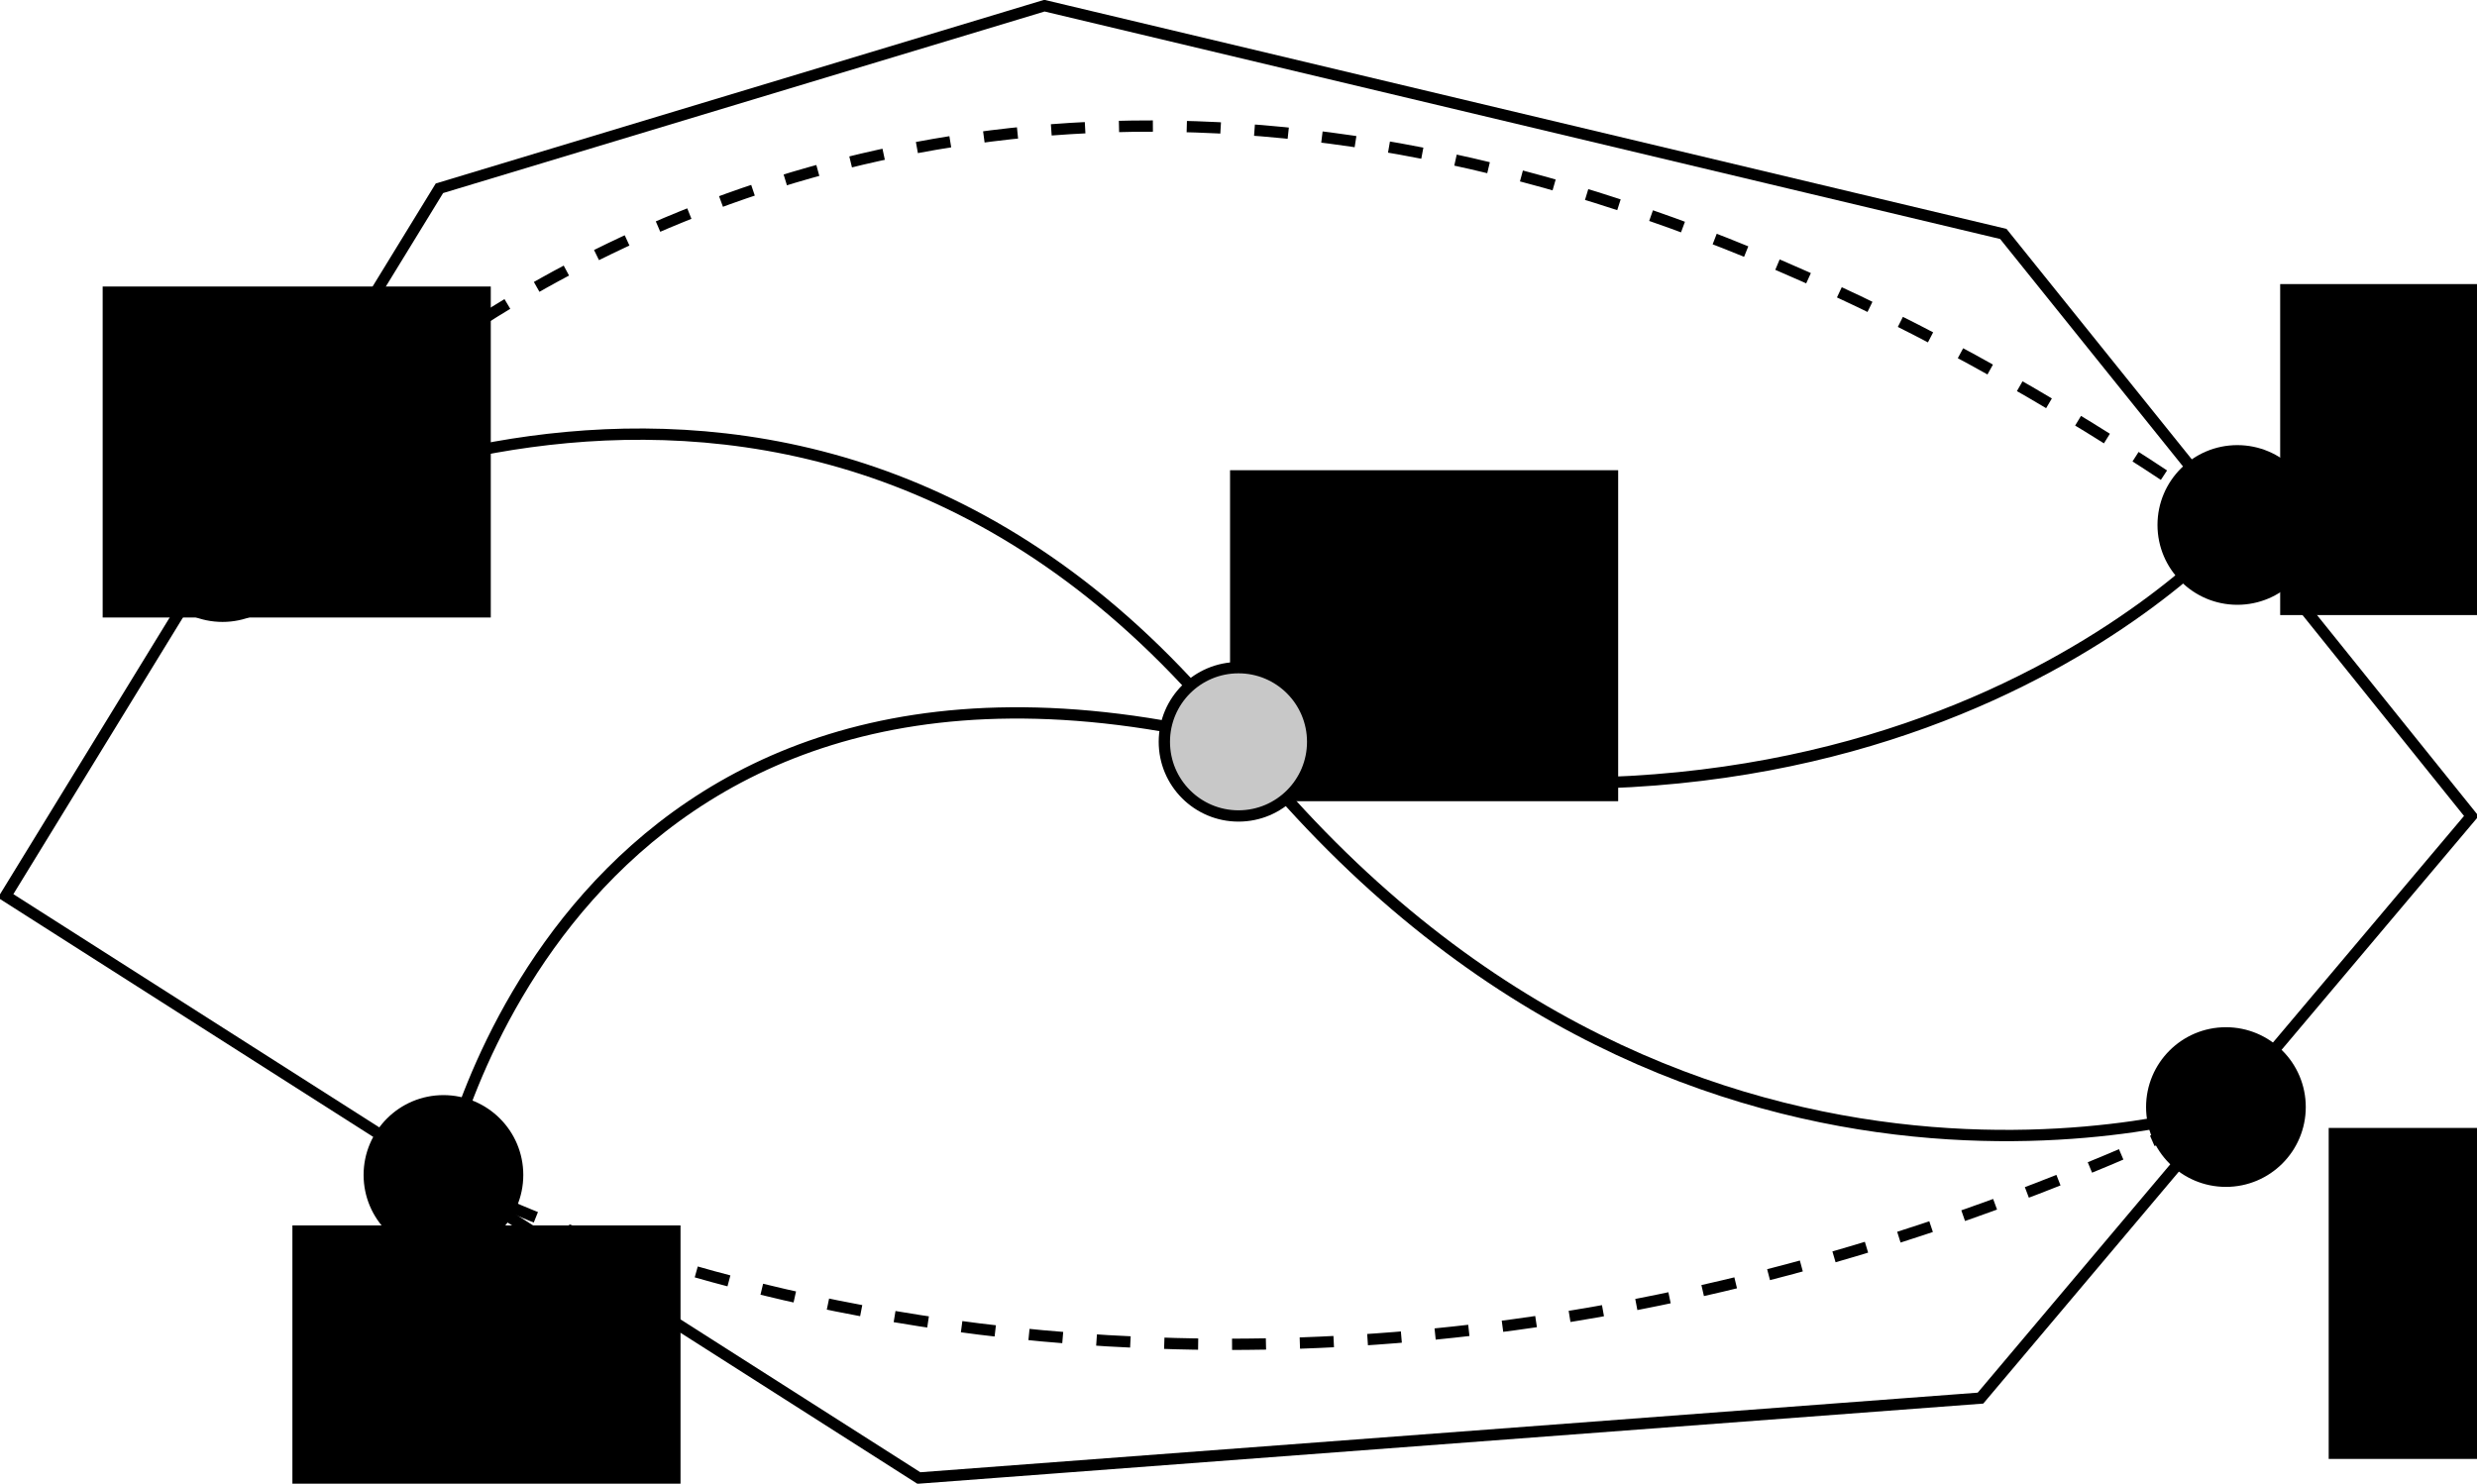<?xml version="1.0" encoding="UTF-8" standalone="no"?>
<!-- Created with Inkscape (http://www.inkscape.org/) -->

<svg
   xmlns:dc="http://purl.org/dc/elements/1.1/"
   xmlns:cc="http://creativecommons.org/ns#"
   xmlns:rdf="http://www.w3.org/1999/02/22-rdf-syntax-ns#"
   xmlns:svg="http://www.w3.org/2000/svg"
   xmlns="http://www.w3.org/2000/svg"
   xmlns:sodipodi="http://sodipodi.sourceforge.net/DTD/sodipodi-0.dtd"
   xmlns:inkscape="http://www.inkscape.org/namespaces/inkscape"
   width="219.193"
   height="131.31"
   id="svg2"
   version="1.1"
   inkscape:version="0.48.4 r9939"
   sodipodi:docname="monge.svg"
   style="enable-background:new">
  <defs
     id="defs4" />
  <sodipodi:namedview
     id="base"
     pagecolor="#ffffff"
     bordercolor="#666666"
     borderopacity="1.0"
     inkscape:pageopacity="0.0"
     inkscape:pageshadow="2"
     inkscape:zoom="0.98994949"
     inkscape:cx="115.07134"
     inkscape:cy="-39.132604"
     inkscape:document-units="px"
     inkscape:current-layer="layer1"
     showgrid="false"
     inkscape:object-paths="true"
     inkscape:object-nodes="false"
     inkscape:snap-intersection-paths="false"
     inkscape:snap-smooth-nodes="false"
     inkscape:snap-midpoints="false"
     inkscape:snap-object-midpoints="true"
     inkscape:window-width="1598"
     inkscape:window-height="862"
     inkscape:window-x="0"
     inkscape:window-y="37"
     inkscape:window-maximized="0"
     fit-margin-top="0"
     fit-margin-left="0"
     fit-margin-right="0"
     fit-margin-bottom="0" />
  <g
     inkscape:label="Layer 1"
     inkscape:groupmode="layer"
     id="layer1"
     transform="translate(-198.5,-425.568)">
    <flowRoot
       transform="translate(147.745,-139.701)"
       xml:space="preserve"
       id="flowRoot3853-3-06"
       style="font-size:12px;font-style:normal;font-weight:normal;line-height:125%;letter-spacing:0px;word-spacing:0px;fill:#000000;fill-opacity:1;stroke:none;font-family:Sans"><flowRegion
         id="flowRegion3855-5-2"><rect
           id="rect3857-6-6"
           width="34.345"
           height="29.294"
           x="159.604"
           y="606.885" /></flowRegion><flowPara
         id="flowPara3859-2-1">w</flowPara></flowRoot>    <path
       style="fill:none;stroke:#000000;stroke-width:1px;stroke-linecap:butt;stroke-linejoin:miter;stroke-opacity:1"
       d="m 199,504.86 38.386,-62.629 53.538,-16.162 84.853,20.203 41.416,51.518 -43.437,51.518 -93.944,7.071 z"
       id="path2985"
       inkscape:connector-curvature="0" />
    <path
       sodipodi:type="arc"
       style="fill:#000000;fill-opacity:1;stroke:#000000;stroke-width:1;stroke-miterlimit:4;stroke-opacity:1;stroke-dasharray:none;stroke-dashoffset:0"
       id="path2987"
       sodipodi:cx="122.73354"
       sodipodi:cy="470.00925"
       sodipodi:rx="6.5659914"
       sodipodi:ry="6.5659914"
       d="m 129.3,470.009 c 0,3.626 -2.94,6.566 -6.566,6.566 -3.626,0 -6.566,-2.94 -6.566,-6.566 0,-3.626 2.94,-6.566 6.566,-6.566 3.626,0 6.566,2.94 6.566,6.566 z"
       transform="translate(95.459,3.536)" />
    <path
       sodipodi:type="arc"
       style="fill:#000000;fill-opacity:1;stroke:#000000;stroke-width:1;stroke-miterlimit:4;stroke-opacity:1;stroke-dasharray:none;stroke-dashoffset:0"
       id="path2987-3"
       sodipodi:cx="122.73354"
       sodipodi:cy="470.00925"
       sodipodi:rx="6.5659914"
       sodipodi:ry="6.5659914"
       d="m 129.3,470.009 c 0,3.626 -2.94,6.566 -6.566,6.566 -3.626,0 -6.566,-2.94 -6.566,-6.566 0,-3.626 2.94,-6.566 6.566,-6.566 3.626,0 6.566,2.94 6.566,6.566 z"
       transform="translate(273.751,2.02)" />
    <path
       sodipodi:type="arc"
       style="fill:#000000;fill-opacity:1;stroke:#000000;stroke-width:1;stroke-miterlimit:4;stroke-opacity:1;stroke-dasharray:none;stroke-dashoffset:0"
       id="path2987-6"
       sodipodi:cx="122.73354"
       sodipodi:cy="470.00925"
       sodipodi:rx="6.5659914"
       sodipodi:ry="6.5659914"
       d="m 129.3,470.009 c 0,3.626 -2.94,6.566 -6.566,6.566 -3.626,0 -6.566,-2.94 -6.566,-6.566 0,-3.626 2.94,-6.566 6.566,-6.566 3.626,0 6.566,2.94 6.566,6.566 z"
       transform="translate(115.007,59.547)" />
    <path
       sodipodi:type="arc"
       style="fill:#000000;fill-opacity:1;stroke:#000000;stroke-width:1;stroke-miterlimit:4;stroke-opacity:1;stroke-dasharray:none;stroke-dashoffset:0"
       id="path2987-7"
       sodipodi:cx="122.73354"
       sodipodi:cy="470.00925"
       sodipodi:rx="6.5659914"
       sodipodi:ry="6.5659914"
       d="m 129.3,470.009 c 0,3.626 -2.94,6.566 -6.566,6.566 -3.626,0 -6.566,-2.94 -6.566,-6.566 0,-3.626 2.94,-6.566 6.566,-6.566 3.626,0 6.566,2.94 6.566,6.566 z"
       transform="translate(272.741,53.538)" />
    <path
       style="fill:none;stroke:#000000;stroke-width:1px;stroke-linecap:butt;stroke-linejoin:miter;stroke-opacity:1"
       d="m 218.193,473.545 c 0,0 51.328,-30.579 89.904,17.678 38.575,48.257 87.378,32.325 87.378,32.325"
       id="path3963"
       inkscape:connector-curvature="0" />
    <path
       style="fill:none;stroke:#000000;stroke-width:1;stroke-linecap:butt;stroke-linejoin:miter;stroke-miterlimit:4;stroke-opacity:1;stroke-dasharray:3, 3;stroke-dashoffset:0"
       d="m 218.193,473.545 c 0,0 63.64,-81.822 178.292,-1.515"
       id="path3847"
       inkscape:connector-curvature="0" />
    <flowRoot
       xml:space="preserve"
       id="flowRoot3853"
       style="font-size:12px;font-style:normal;font-weight:normal;line-height:125%;letter-spacing:0px;word-spacing:0px;fill:#000000;fill-opacity:1;stroke:none;font-family:Sans"
       transform="translate(47.981,-155.959)"><flowRegion
         id="flowRegion3855"><rect
           id="rect3857"
           width="34.345"
           height="29.294"
           x="159.604"
           y="606.885" /></flowRegion><flowPara
         id="flowPara3859">u</flowPara></flowRoot>    <flowRoot
       transform="translate(64.771,-72.858)"
       xml:space="preserve"
       id="flowRoot3853-3"
       style="font-size:12px;font-style:normal;font-weight:normal;line-height:125%;letter-spacing:0px;word-spacing:0px;fill:#000000;fill-opacity:1;stroke:none;font-family:Sans"><flowRegion
         id="flowRegion3855-5"><rect
           id="rect3857-6"
           width="34.345"
           height="29.294"
           x="159.604"
           y="606.885" /></flowRegion><flowPara
         id="flowPara3859-2">v</flowPara></flowRoot>    <flowRoot
       transform="translate(240.672,-156.175)"
       xml:space="preserve"
       id="flowRoot3853-3-9"
       style="font-size:12px;font-style:normal;font-weight:normal;line-height:125%;letter-spacing:0px;word-spacing:0px;fill:#000000;fill-opacity:1;stroke:none;font-family:Sans"><flowRegion
         id="flowRegion3855-5-1"><rect
           id="rect3857-6-2"
           width="34.345"
           height="29.294"
           x="159.604"
           y="606.885" /></flowRegion><flowPara
         id="flowPara3859-2-7">x</flowPara></flowRoot>    <flowRoot
       transform="translate(244.965,-81.49)"
       xml:space="preserve"
       id="flowRoot3853-3-0"
       style="font-size:12px;font-style:normal;font-weight:normal;line-height:125%;letter-spacing:0px;word-spacing:0px;fill:#000000;fill-opacity:1;stroke:none;font-family:Sans"><flowRegion
         id="flowRegion3855-5-9"><rect
           id="rect3857-6-3"
           width="34.345"
           height="29.294"
           x="159.604"
           y="606.885" /></flowRegion><flowPara
         id="flowPara3859-2-6">y</flowPara><flowPara
         id="flowPara3928" /></flowRoot>    <path
       style="fill:none;stroke:#000000;stroke-width:1px;stroke-linecap:butt;stroke-linejoin:miter;stroke-opacity:1"
       d="m 237.741,529.557 c 0,0 10.757,-52.981 70.356,-38.334 59.599,14.647 88.388,-19.193 88.388,-19.193"
       id="path3961"
       inkscape:connector-curvature="0" />
    <path
       style="fill:none;stroke:#000000;stroke-width:1;stroke-linecap:butt;stroke-linejoin:miter;stroke-opacity:1;stroke-miterlimit:4;stroke-dasharray:3,3;stroke-dashoffset:0"
       d="m 39.241,103.989 c 0,0 66.815,37.432 157.734,-6.009"
       id="path4176"
       inkscape:connector-curvature="0"
       transform="translate(198.5,425.568)" />
  </g>
  <g
     inkscape:groupmode="layer"
     id="layer2"
     inkscape:label="Layer"
     transform="translate(-198.5,-425.568)">
    <path
       style="fill:#c8c8c8;fill-opacity:1;stroke:#000000;stroke-width:1;stroke-miterlimit:4;stroke-opacity:1;stroke-dasharray:none;stroke-dashoffset:0"
       d="m 308.097,484.66 c -3.626,0 -6.562,2.936 -6.562,6.562 0,3.626 2.936,6.562 6.562,6.562 3.626,0 6.562,-2.936 6.562,-6.562 0,-3.626 -2.936,-6.562 -6.562,-6.562 z"
       id="path2987-3-5"
       inkscape:connector-curvature="0" />
  </g>
</svg>
